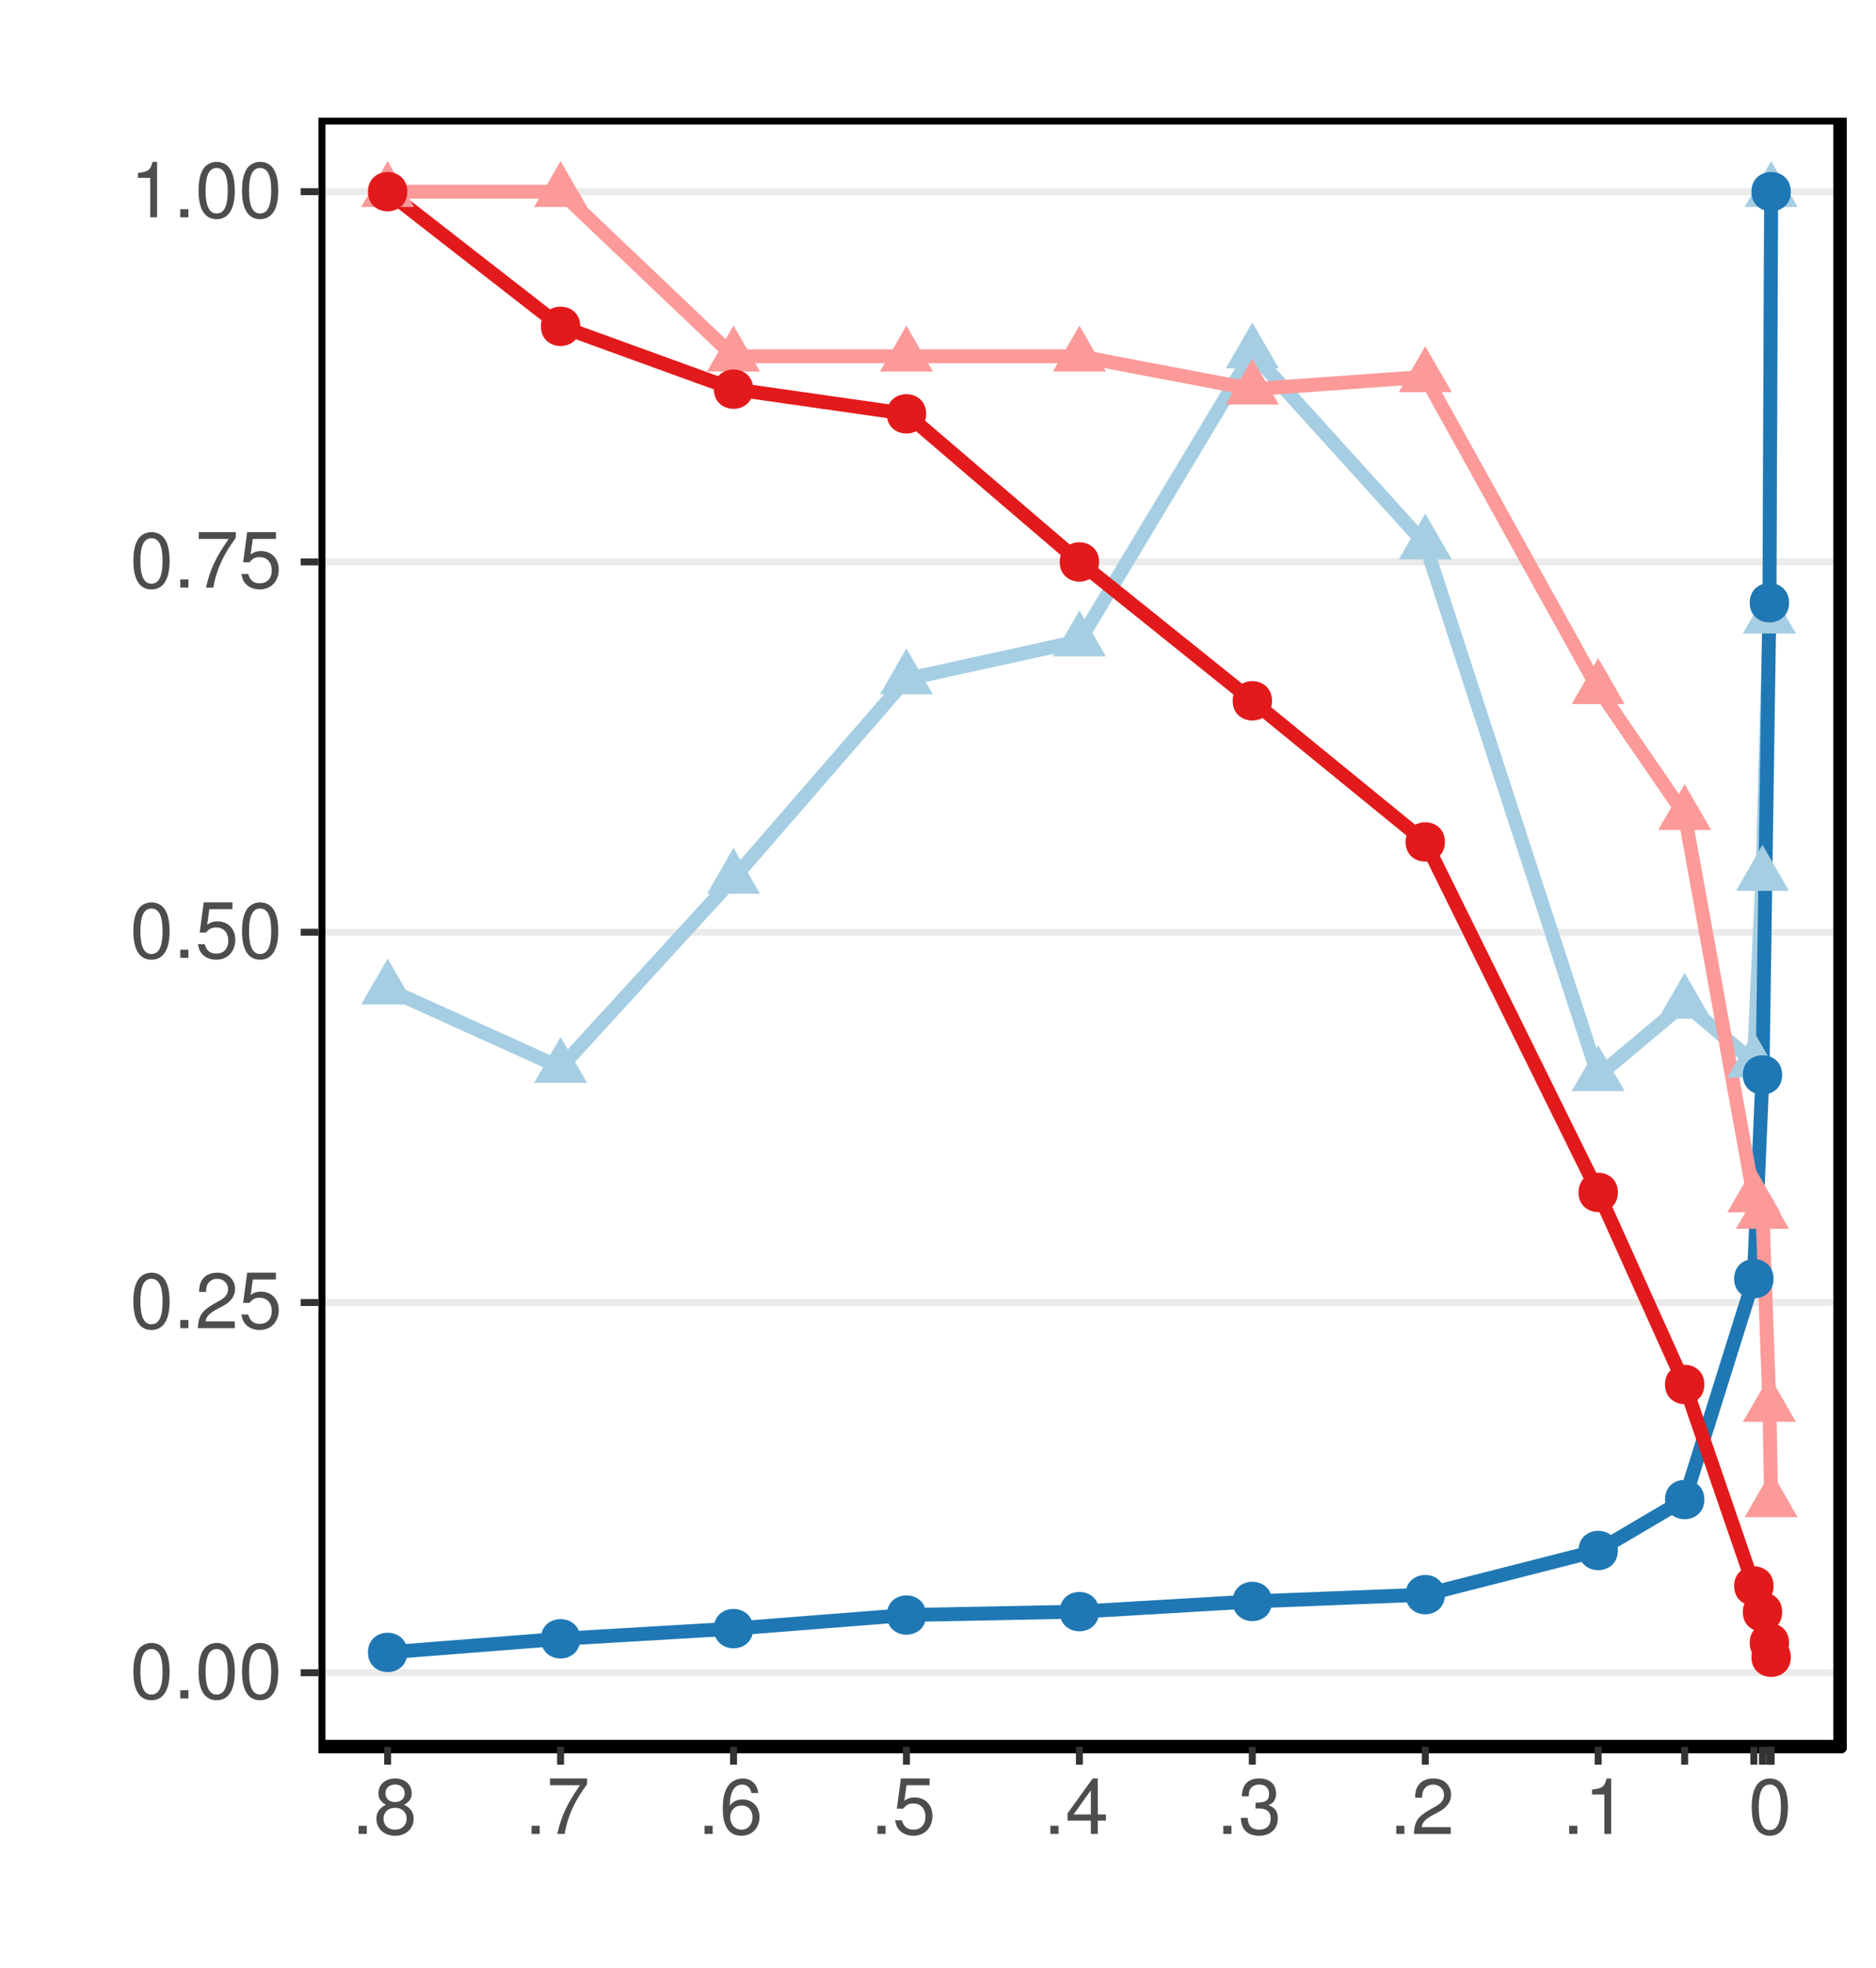 <?xml version="1.0" encoding="UTF-8"?>
<svg xmlns="http://www.w3.org/2000/svg" xmlns:xlink="http://www.w3.org/1999/xlink" width="288pt" height="302pt" viewBox="0 0 288 302" version="1.1">
<defs>
<g>
<symbol overflow="visible" id="glyph0-0">
<path style="stroke:none;" d=""/>
</symbol>
<symbol overflow="visible" id="glyph0-1">
<path style="stroke:none;" d="M 3.297 -8.516 C 2.516 -8.516 1.781 -8.156 1.344 -7.578 C 0.797 -6.828 0.516 -5.688 0.516 -4.109 C 0.516 -1.25 1.469 0.281 3.297 0.281 C 5.094 0.281 6.078 -1.25 6.078 -4.047 C 6.078 -5.703 5.812 -6.797 5.25 -7.578 C 4.812 -8.172 4.109 -8.516 3.297 -8.516 Z M 3.297 -7.578 C 4.438 -7.578 5 -6.422 5 -4.141 C 5 -1.734 4.453 -0.594 3.281 -0.594 C 2.156 -0.594 1.594 -1.781 1.594 -4.109 C 1.594 -6.438 2.156 -7.578 3.297 -7.578 Z M 3.297 -7.578 "/>
</symbol>
<symbol overflow="visible" id="glyph0-2">
<path style="stroke:none;" d="M 2.297 -1.25 L 1.047 -1.25 L 1.047 0 L 2.297 0 Z M 2.297 -1.25 "/>
</symbol>
<symbol overflow="visible" id="glyph0-3">
<path style="stroke:none;" d="M 6.078 -1.047 L 1.594 -1.047 C 1.703 -1.734 2.094 -2.188 3.125 -2.797 L 4.328 -3.438 C 5.516 -4.094 6.125 -4.969 6.125 -6.016 C 6.125 -6.719 5.844 -7.375 5.344 -7.844 C 4.844 -8.297 4.219 -8.516 3.406 -8.516 C 2.328 -8.516 1.531 -8.125 1.062 -7.406 C 0.75 -6.953 0.625 -6.422 0.594 -5.562 L 1.656 -5.562 C 1.688 -6.125 1.766 -6.484 1.906 -6.75 C 2.188 -7.266 2.734 -7.578 3.375 -7.578 C 4.328 -7.578 5.047 -6.906 5.047 -5.984 C 5.047 -5.312 4.656 -4.734 3.906 -4.312 L 2.797 -3.688 C 1.016 -2.672 0.5 -1.875 0.406 0 L 6.078 0 Z M 6.078 -1.047 "/>
</symbol>
<symbol overflow="visible" id="glyph0-4">
<path style="stroke:none;" d="M 5.719 -8.516 L 1.312 -8.516 L 0.688 -3.875 L 1.656 -3.875 C 2.141 -4.469 2.562 -4.672 3.219 -4.672 C 4.359 -4.672 5.078 -3.891 5.078 -2.625 C 5.078 -1.406 4.375 -0.656 3.219 -0.656 C 2.297 -0.656 1.734 -1.125 1.469 -2.094 L 0.422 -2.094 C 0.562 -1.391 0.688 -1.062 0.938 -0.75 C 1.422 -0.094 2.281 0.281 3.234 0.281 C 4.953 0.281 6.156 -0.969 6.156 -2.766 C 6.156 -4.453 5.047 -5.609 3.406 -5.609 C 2.812 -5.609 2.328 -5.453 1.844 -5.094 L 2.172 -7.469 L 5.719 -7.469 Z M 5.719 -8.516 "/>
</symbol>
<symbol overflow="visible" id="glyph0-5">
<path style="stroke:none;" d="M 6.234 -8.516 L 0.547 -8.516 L 0.547 -7.469 L 5.141 -7.469 C 3.125 -4.578 2.297 -2.797 1.656 0 L 2.781 0 C 3.25 -2.719 4.312 -5.062 6.234 -7.625 Z M 6.234 -8.516 "/>
</symbol>
<symbol overflow="visible" id="glyph0-6">
<path style="stroke:none;" d="M 3.109 -6.062 L 3.109 0 L 4.156 0 L 4.156 -8.516 L 3.469 -8.516 C 3.094 -7.203 2.859 -7.016 1.219 -6.812 L 1.219 -6.062 Z M 3.109 -6.062 "/>
</symbol>
<symbol overflow="visible" id="glyph0-7">
<path style="stroke:none;" d="M 4.688 -4.469 C 5.562 -5 5.859 -5.438 5.859 -6.234 C 5.859 -7.578 4.812 -8.516 3.297 -8.516 C 1.797 -8.516 0.75 -7.578 0.75 -6.234 C 0.75 -5.453 1.031 -5.016 1.891 -4.469 C 0.922 -4.016 0.438 -3.297 0.438 -2.359 C 0.438 -0.797 1.625 0.281 3.297 0.281 C 4.984 0.281 6.156 -0.797 6.156 -2.359 C 6.156 -3.297 5.672 -4.016 4.688 -4.469 Z M 3.297 -7.578 C 4.203 -7.578 4.781 -7.047 4.781 -6.219 C 4.781 -5.422 4.188 -4.891 3.297 -4.891 C 2.406 -4.891 1.828 -5.422 1.828 -6.234 C 1.828 -7.047 2.406 -7.578 3.297 -7.578 Z M 3.297 -4.016 C 4.359 -4.016 5.078 -3.344 5.078 -2.344 C 5.078 -1.328 4.359 -0.656 3.281 -0.656 C 2.25 -0.656 1.531 -1.344 1.531 -2.344 C 1.531 -3.344 2.25 -4.016 3.297 -4.016 Z M 3.297 -4.016 "/>
</symbol>
<symbol overflow="visible" id="glyph0-8">
<path style="stroke:none;" d="M 5.969 -6.281 C 5.766 -7.688 4.859 -8.516 3.562 -8.516 C 2.625 -8.516 1.781 -8.047 1.281 -7.297 C 0.75 -6.469 0.516 -5.422 0.516 -3.875 C 0.516 -2.453 0.734 -1.531 1.234 -0.781 C 1.688 -0.094 2.438 0.281 3.375 0.281 C 4.984 0.281 6.156 -0.922 6.156 -2.594 C 6.156 -4.172 5.078 -5.297 3.547 -5.297 C 2.719 -5.297 2.047 -4.969 1.594 -4.344 C 1.609 -6.422 2.281 -7.578 3.484 -7.578 C 4.234 -7.578 4.75 -7.109 4.922 -6.281 Z M 3.422 -4.359 C 4.438 -4.359 5.078 -3.641 5.078 -2.516 C 5.078 -1.438 4.359 -0.656 3.391 -0.656 C 2.406 -0.656 1.656 -1.469 1.656 -2.562 C 1.656 -3.625 2.375 -4.359 3.422 -4.359 Z M 3.422 -4.359 "/>
</symbol>
<symbol overflow="visible" id="glyph0-9">
<path style="stroke:none;" d="M 3.922 -2.047 L 3.922 0 L 4.984 0 L 4.984 -2.047 L 6.234 -2.047 L 6.234 -2.984 L 4.984 -2.984 L 4.984 -8.516 L 4.203 -8.516 L 0.344 -3.156 L 0.344 -2.047 Z M 3.922 -2.984 L 1.266 -2.984 L 3.922 -6.703 Z M 3.922 -2.984 "/>
</symbol>
<symbol overflow="visible" id="glyph0-10">
<path style="stroke:none;" d="M 2.656 -3.906 L 3.234 -3.906 C 4.391 -3.906 4.984 -3.391 4.984 -2.359 C 4.984 -1.297 4.328 -0.656 3.234 -0.656 C 2.078 -0.656 1.516 -1.234 1.438 -2.469 L 0.391 -2.469 C 0.438 -1.781 0.547 -1.344 0.75 -0.953 C 1.188 -0.141 2.031 0.281 3.188 0.281 C 4.938 0.281 6.078 -0.766 6.078 -2.375 C 6.078 -3.453 5.656 -4.062 4.625 -4.406 C 5.422 -4.719 5.812 -5.312 5.812 -6.172 C 5.812 -7.625 4.844 -8.516 3.234 -8.516 C 1.516 -8.516 0.594 -7.578 0.562 -5.766 L 1.625 -5.766 C 1.625 -6.281 1.688 -6.562 1.812 -6.828 C 2.047 -7.297 2.578 -7.578 3.234 -7.578 C 4.172 -7.578 4.734 -7.031 4.734 -6.125 C 4.734 -5.531 4.531 -5.172 4.062 -4.984 C 3.766 -4.859 3.391 -4.812 2.656 -4.797 Z M 2.656 -3.906 "/>
</symbol>
</g>
<clipPath id="clip1">
  <path d="M 48.891 18.055 L 283 18.055 L 283 269 L 48.891 269 Z M 48.891 18.055 "/>
</clipPath>
<clipPath id="clip2">
  <path d="M 48.891 256 L 283.52 256 L 283.52 258 L 48.891 258 Z M 48.891 256 "/>
</clipPath>
<clipPath id="clip3">
  <path d="M 48.891 199 L 283.52 199 L 283.52 201 L 48.891 201 Z M 48.891 199 "/>
</clipPath>
<clipPath id="clip4">
  <path d="M 48.891 142 L 283.52 142 L 283.52 144 L 48.891 144 Z M 48.891 142 "/>
</clipPath>
<clipPath id="clip5">
  <path d="M 48.891 85 L 283.52 85 L 283.52 87 L 48.891 87 Z M 48.891 85 "/>
</clipPath>
<clipPath id="clip6">
  <path d="M 48.891 28 L 283.52 28 L 283.52 30 L 48.891 30 Z M 48.891 28 "/>
</clipPath>
<clipPath id="clip7">
  <path d="M 48.891 18.055 L 283.52 18.055 L 283.52 269.109 L 48.891 269.109 Z M 48.891 18.055 "/>
</clipPath>
</defs>
<g id="surface1490">
<rect x="0" y="0" width="288" height="302" style="fill:rgb(100%,100%,100%);fill-opacity:1;stroke:none;"/>
<rect x="0" y="0" width="288" height="302" style="fill:rgb(100%,100%,100%);fill-opacity:1;stroke:none;"/>
<path style="fill:none;stroke-width:1.067;stroke-linecap:round;stroke-linejoin:round;stroke:rgb(100%,100%,100%);stroke-opacity:1;stroke-miterlimit:10;" d="M 0 302 L 288 302 L 288 0 L 0 0 Z M 0 302 "/>
<g clip-path="url(#clip1)" clip-rule="nonzero">
<path style=" stroke:none;fill-rule:nonzero;fill:rgb(100%,100%,100%);fill-opacity:1;" d="M 48.891 268.109 L 282.52 268.109 L 282.52 18.055 L 48.891 18.055 Z M 48.891 268.109 "/>
</g>
<g clip-path="url(#clip2)" clip-rule="nonzero">
<path style="fill:none;stroke-width:1.067;stroke-linecap:butt;stroke-linejoin:round;stroke:rgb(92.157%,92.157%,92.157%);stroke-opacity:1;stroke-miterlimit:10;" d="M 48.891 256.742 L 282.52 256.742 "/>
</g>
<g clip-path="url(#clip3)" clip-rule="nonzero">
<path style="fill:none;stroke-width:1.067;stroke-linecap:butt;stroke-linejoin:round;stroke:rgb(92.157%,92.157%,92.157%);stroke-opacity:1;stroke-miterlimit:10;" d="M 48.891 199.914 L 282.52 199.914 "/>
</g>
<g clip-path="url(#clip4)" clip-rule="nonzero">
<path style="fill:none;stroke-width:1.067;stroke-linecap:butt;stroke-linejoin:round;stroke:rgb(92.157%,92.157%,92.157%);stroke-opacity:1;stroke-miterlimit:10;" d="M 48.891 143.082 L 282.52 143.082 "/>
</g>
<g clip-path="url(#clip5)" clip-rule="nonzero">
<path style="fill:none;stroke-width:1.067;stroke-linecap:butt;stroke-linejoin:round;stroke:rgb(92.157%,92.157%,92.157%);stroke-opacity:1;stroke-miterlimit:10;" d="M 48.891 86.25 L 282.52 86.25 "/>
</g>
<g clip-path="url(#clip6)" clip-rule="nonzero">
<path style="fill:none;stroke-width:1.067;stroke-linecap:butt;stroke-linejoin:round;stroke:rgb(92.157%,92.157%,92.157%);stroke-opacity:1;stroke-miterlimit:10;" d="M 48.891 29.422 L 282.52 29.422 "/>
</g>
<path style="fill:none;stroke-width:2.134;stroke-linecap:butt;stroke-linejoin:round;stroke:rgb(65.098%,80.784%,89.02%);stroke-opacity:1;stroke-miterlimit:1;" d="M 59.512 151.824 L 86.059 163.848 L 112.609 134.824 L 139.156 104.223 L 165.707 98.395 L 192.254 54.191 L 218.805 83.52 L 245.352 165.121 L 258.625 153.996 L 269.246 163.039 L 270.574 134.375 L 271.637 94.875 L 271.902 29.422 "/>
<path style="fill:none;stroke-width:2.134;stroke-linecap:butt;stroke-linejoin:round;stroke:rgb(12.157%,47.059%,70.588%);stroke-opacity:1;stroke-miterlimit:1;" d="M 59.512 253.613 L 86.059 251.531 L 112.609 249.965 L 139.156 247.879 L 165.707 247.359 L 192.254 245.793 L 218.805 244.75 L 245.352 237.973 L 258.625 230.152 L 269.246 196.262 L 270.574 164.98 L 271.637 92.508 L 271.902 29.422 "/>
<path style="fill:none;stroke-width:2.134;stroke-linecap:butt;stroke-linejoin:round;stroke:rgb(98.431%,60.392%,60%);stroke-opacity:1;stroke-miterlimit:1;" d="M 59.512 29.422 L 86.059 29.422 L 112.609 54.68 L 165.707 54.68 L 192.254 59.73 L 218.805 57.836 L 245.352 105.707 L 258.625 125.043 L 269.246 183.73 L 270.574 186.238 L 271.637 215.879 L 271.902 230.508 "/>
<path style="fill:none;stroke-width:2.134;stroke-linecap:butt;stroke-linejoin:round;stroke:rgb(89.02%,10.196%,10.98%);stroke-opacity:1;stroke-miterlimit:1;" d="M 59.512 29.422 L 86.059 50.086 L 112.609 59.73 L 139.156 63.52 L 165.707 86.25 L 192.254 107.562 L 218.805 129.223 L 245.352 183.016 L 258.625 212.492 L 269.246 243.418 L 270.574 247.418 L 271.637 252.141 L 271.902 254.359 "/>
<path style=" stroke:none;fill-rule:nonzero;fill:rgb(65.098%,80.784%,89.02%);fill-opacity:1;" d="M 59.512 147.125 L 63.578 154.176 L 55.441 154.176 Z M 59.512 147.125 "/>
<path style=" stroke:none;fill-rule:nonzero;fill:rgb(65.098%,80.784%,89.02%);fill-opacity:1;" d="M 86.059 159.148 L 90.129 166.195 L 81.988 166.195 Z M 86.059 159.148 "/>
<path style=" stroke:none;fill-rule:nonzero;fill:rgb(65.098%,80.784%,89.02%);fill-opacity:1;" d="M 112.609 130.125 L 116.676 137.176 L 108.539 137.176 Z M 112.609 130.125 "/>
<path style=" stroke:none;fill-rule:nonzero;fill:rgb(65.098%,80.784%,89.02%);fill-opacity:1;" d="M 139.156 99.523 L 143.227 106.574 L 135.086 106.574 Z M 139.156 99.523 "/>
<path style=" stroke:none;fill-rule:nonzero;fill:rgb(65.098%,80.784%,89.02%);fill-opacity:1;" d="M 165.707 93.695 L 169.773 100.746 L 161.637 100.746 Z M 165.707 93.695 "/>
<path style=" stroke:none;fill-rule:nonzero;fill:rgb(65.098%,80.784%,89.02%);fill-opacity:1;" d="M 192.254 49.492 L 196.324 56.543 L 188.184 56.543 Z M 192.254 49.492 "/>
<path style=" stroke:none;fill-rule:nonzero;fill:rgb(65.098%,80.784%,89.02%);fill-opacity:1;" d="M 218.805 78.82 L 222.871 85.867 L 214.734 85.867 Z M 218.805 78.82 "/>
<path style=" stroke:none;fill-rule:nonzero;fill:rgb(65.098%,80.784%,89.02%);fill-opacity:1;" d="M 245.352 160.422 L 249.422 167.469 L 241.281 167.469 Z M 245.352 160.422 "/>
<path style=" stroke:none;fill-rule:nonzero;fill:rgb(65.098%,80.784%,89.02%);fill-opacity:1;" d="M 258.625 149.297 L 262.695 156.348 L 254.559 156.348 Z M 258.625 149.297 "/>
<path style=" stroke:none;fill-rule:nonzero;fill:rgb(65.098%,80.784%,89.02%);fill-opacity:1;" d="M 269.246 158.34 L 273.316 165.387 L 265.176 165.387 Z M 269.246 158.34 "/>
<path style=" stroke:none;fill-rule:nonzero;fill:rgb(65.098%,80.784%,89.02%);fill-opacity:1;" d="M 270.574 129.676 L 274.645 136.727 L 266.504 136.727 Z M 270.574 129.676 "/>
<path style=" stroke:none;fill-rule:nonzero;fill:rgb(65.098%,80.784%,89.02%);fill-opacity:1;" d="M 271.637 90.176 L 275.707 97.227 L 267.566 97.227 Z M 271.637 90.176 "/>
<path style=" stroke:none;fill-rule:nonzero;fill:rgb(65.098%,80.784%,89.02%);fill-opacity:1;" d="M 271.902 24.723 L 275.969 31.77 L 267.832 31.77 Z M 271.902 24.723 "/>
<path style=" stroke:none;fill-rule:nonzero;fill:rgb(12.157%,47.059%,70.588%);fill-opacity:1;" d="M 62.531 253.613 C 62.531 257.645 56.488 257.645 56.488 253.613 C 56.488 249.586 62.531 249.586 62.531 253.613 "/>
<path style=" stroke:none;fill-rule:nonzero;fill:rgb(12.157%,47.059%,70.588%);fill-opacity:1;" d="M 89.082 251.531 C 89.082 255.559 83.035 255.559 83.035 251.531 C 83.035 247.5 89.082 247.5 89.082 251.531 "/>
<path style=" stroke:none;fill-rule:nonzero;fill:rgb(12.157%,47.059%,70.588%);fill-opacity:1;" d="M 115.629 249.965 C 115.629 253.996 109.586 253.996 109.586 249.965 C 109.586 245.938 115.629 245.938 115.629 249.965 "/>
<path style=" stroke:none;fill-rule:nonzero;fill:rgb(12.157%,47.059%,70.588%);fill-opacity:1;" d="M 142.18 247.879 C 142.18 251.91 136.137 251.91 136.137 247.879 C 136.137 243.852 142.18 243.852 142.18 247.879 "/>
<path style=" stroke:none;fill-rule:nonzero;fill:rgb(12.157%,47.059%,70.588%);fill-opacity:1;" d="M 168.727 247.359 C 168.727 251.387 162.684 251.387 162.684 247.359 C 162.684 243.328 168.727 243.328 168.727 247.359 "/>
<path style=" stroke:none;fill-rule:nonzero;fill:rgb(12.157%,47.059%,70.588%);fill-opacity:1;" d="M 195.277 245.793 C 195.277 249.824 189.234 249.824 189.234 245.793 C 189.234 241.766 195.277 241.766 195.277 245.793 "/>
<path style=" stroke:none;fill-rule:nonzero;fill:rgb(12.157%,47.059%,70.588%);fill-opacity:1;" d="M 221.824 244.75 C 221.824 248.781 215.781 248.781 215.781 244.75 C 215.781 240.723 221.824 240.723 221.824 244.75 "/>
<path style=" stroke:none;fill-rule:nonzero;fill:rgb(12.157%,47.059%,70.588%);fill-opacity:1;" d="M 248.375 237.973 C 248.375 242.004 242.332 242.004 242.332 237.973 C 242.332 233.945 248.375 233.945 248.375 237.973 "/>
<path style=" stroke:none;fill-rule:nonzero;fill:rgb(12.157%,47.059%,70.588%);fill-opacity:1;" d="M 261.648 230.152 C 261.648 234.184 255.605 234.184 255.605 230.152 C 255.605 226.125 261.648 226.125 261.648 230.152 "/>
<path style=" stroke:none;fill-rule:nonzero;fill:rgb(12.157%,47.059%,70.588%);fill-opacity:1;" d="M 272.27 196.262 C 272.27 200.293 266.223 200.293 266.223 196.262 C 266.223 192.234 272.27 192.234 272.27 196.262 "/>
<path style=" stroke:none;fill-rule:nonzero;fill:rgb(12.157%,47.059%,70.588%);fill-opacity:1;" d="M 273.594 164.98 C 273.594 169.008 267.551 169.008 267.551 164.98 C 267.551 160.953 273.594 160.953 273.594 164.98 "/>
<path style=" stroke:none;fill-rule:nonzero;fill:rgb(12.157%,47.059%,70.588%);fill-opacity:1;" d="M 274.656 92.508 C 274.656 96.539 268.613 96.539 268.613 92.508 C 268.613 88.48 274.656 88.48 274.656 92.508 "/>
<path style=" stroke:none;fill-rule:nonzero;fill:rgb(12.157%,47.059%,70.588%);fill-opacity:1;" d="M 274.922 29.422 C 274.922 33.449 268.879 33.449 268.879 29.422 C 268.879 25.391 274.922 25.391 274.922 29.422 "/>
<path style=" stroke:none;fill-rule:nonzero;fill:rgb(98.431%,60.392%,60%);fill-opacity:1;" d="M 59.512 24.723 L 63.578 31.77 L 55.441 31.77 Z M 59.512 24.723 "/>
<path style=" stroke:none;fill-rule:nonzero;fill:rgb(98.431%,60.392%,60%);fill-opacity:1;" d="M 86.059 24.723 L 90.129 31.77 L 81.988 31.77 Z M 86.059 24.723 "/>
<path style=" stroke:none;fill-rule:nonzero;fill:rgb(98.431%,60.392%,60%);fill-opacity:1;" d="M 112.609 49.98 L 116.676 57.027 L 108.539 57.027 Z M 112.609 49.98 "/>
<path style=" stroke:none;fill-rule:nonzero;fill:rgb(98.431%,60.392%,60%);fill-opacity:1;" d="M 139.156 49.98 L 143.227 57.027 L 135.086 57.027 Z M 139.156 49.98 "/>
<path style=" stroke:none;fill-rule:nonzero;fill:rgb(98.431%,60.392%,60%);fill-opacity:1;" d="M 165.707 49.98 L 169.773 57.027 L 161.637 57.027 Z M 165.707 49.98 "/>
<path style=" stroke:none;fill-rule:nonzero;fill:rgb(98.431%,60.392%,60%);fill-opacity:1;" d="M 192.254 55.031 L 196.324 62.082 L 188.184 62.082 Z M 192.254 55.031 "/>
<path style=" stroke:none;fill-rule:nonzero;fill:rgb(98.431%,60.392%,60%);fill-opacity:1;" d="M 218.805 53.137 L 222.871 60.188 L 214.734 60.188 Z M 218.805 53.137 "/>
<path style=" stroke:none;fill-rule:nonzero;fill:rgb(98.431%,60.392%,60%);fill-opacity:1;" d="M 245.352 101.008 L 249.422 108.059 L 241.281 108.059 Z M 245.352 101.008 "/>
<path style=" stroke:none;fill-rule:nonzero;fill:rgb(98.431%,60.392%,60%);fill-opacity:1;" d="M 258.625 120.344 L 262.695 127.391 L 254.559 127.391 Z M 258.625 120.344 "/>
<path style=" stroke:none;fill-rule:nonzero;fill:rgb(98.431%,60.392%,60%);fill-opacity:1;" d="M 269.246 179.031 L 273.316 186.082 L 265.176 186.082 Z M 269.246 179.031 "/>
<path style=" stroke:none;fill-rule:nonzero;fill:rgb(98.431%,60.392%,60%);fill-opacity:1;" d="M 270.574 181.539 L 274.645 188.59 L 266.504 188.59 Z M 270.574 181.539 "/>
<path style=" stroke:none;fill-rule:nonzero;fill:rgb(98.431%,60.392%,60%);fill-opacity:1;" d="M 271.637 211.18 L 275.707 218.227 L 267.566 218.227 Z M 271.637 211.18 "/>
<path style=" stroke:none;fill-rule:nonzero;fill:rgb(98.431%,60.392%,60%);fill-opacity:1;" d="M 271.902 225.809 L 275.969 232.859 L 267.832 232.859 Z M 271.902 225.809 "/>
<path style=" stroke:none;fill-rule:nonzero;fill:rgb(89.02%,10.196%,10.98%);fill-opacity:1;" d="M 62.531 29.422 C 62.531 33.449 56.488 33.449 56.488 29.422 C 56.488 25.391 62.531 25.391 62.531 29.422 "/>
<path style=" stroke:none;fill-rule:nonzero;fill:rgb(89.02%,10.196%,10.98%);fill-opacity:1;" d="M 89.082 50.086 C 89.082 54.117 83.035 54.117 83.035 50.086 C 83.035 46.059 89.082 46.059 89.082 50.086 "/>
<path style=" stroke:none;fill-rule:nonzero;fill:rgb(89.02%,10.196%,10.98%);fill-opacity:1;" d="M 115.629 59.73 C 115.629 63.758 109.586 63.758 109.586 59.73 C 109.586 55.703 115.629 55.703 115.629 59.73 "/>
<path style=" stroke:none;fill-rule:nonzero;fill:rgb(89.02%,10.196%,10.98%);fill-opacity:1;" d="M 142.18 63.52 C 142.18 67.547 136.137 67.547 136.137 63.52 C 136.137 59.492 142.18 59.492 142.18 63.52 "/>
<path style=" stroke:none;fill-rule:nonzero;fill:rgb(89.02%,10.196%,10.98%);fill-opacity:1;" d="M 168.727 86.25 C 168.727 90.281 162.684 90.281 162.684 86.25 C 162.684 82.223 168.727 82.223 168.727 86.25 "/>
<path style=" stroke:none;fill-rule:nonzero;fill:rgb(89.02%,10.196%,10.98%);fill-opacity:1;" d="M 195.277 107.562 C 195.277 111.594 189.234 111.594 189.234 107.562 C 189.234 103.535 195.277 103.535 195.277 107.562 "/>
<path style=" stroke:none;fill-rule:nonzero;fill:rgb(89.02%,10.196%,10.98%);fill-opacity:1;" d="M 221.824 129.223 C 221.824 133.25 215.781 133.25 215.781 129.223 C 215.781 125.191 221.824 125.191 221.824 129.223 "/>
<path style=" stroke:none;fill-rule:nonzero;fill:rgb(89.02%,10.196%,10.98%);fill-opacity:1;" d="M 248.375 183.016 C 248.375 187.047 242.332 187.047 242.332 183.016 C 242.332 178.988 248.375 178.988 248.375 183.016 "/>
<path style=" stroke:none;fill-rule:nonzero;fill:rgb(89.02%,10.196%,10.98%);fill-opacity:1;" d="M 261.648 212.492 C 261.648 216.523 255.605 216.523 255.605 212.492 C 255.605 208.465 261.648 208.465 261.648 212.492 "/>
<path style=" stroke:none;fill-rule:nonzero;fill:rgb(89.02%,10.196%,10.98%);fill-opacity:1;" d="M 272.27 243.418 C 272.27 247.449 266.223 247.449 266.223 243.418 C 266.223 239.391 272.27 239.391 272.27 243.418 "/>
<path style=" stroke:none;fill-rule:nonzero;fill:rgb(89.02%,10.196%,10.98%);fill-opacity:1;" d="M 273.594 247.418 C 273.594 251.445 267.551 251.445 267.551 247.418 C 267.551 243.387 273.594 243.387 273.594 247.418 "/>
<path style=" stroke:none;fill-rule:nonzero;fill:rgb(89.02%,10.196%,10.98%);fill-opacity:1;" d="M 274.656 252.141 C 274.656 256.168 268.613 256.168 268.613 252.141 C 268.613 248.109 274.656 248.109 274.656 252.141 "/>
<path style=" stroke:none;fill-rule:nonzero;fill:rgb(89.02%,10.196%,10.98%);fill-opacity:1;" d="M 274.922 254.359 C 274.922 258.387 268.879 258.387 268.879 254.359 C 268.879 250.328 274.922 250.328 274.922 254.359 "/>
<g clip-path="url(#clip7)" clip-rule="nonzero">
<path style="fill:none;stroke-width:2.134;stroke-linecap:round;stroke-linejoin:round;stroke:rgb(0%,0%,0%);stroke-opacity:1;stroke-miterlimit:10;" d="M 48.891 268.109 L 282.52 268.109 L 282.52 18.055 L 48.891 18.055 Z M 48.891 268.109 "/>
</g>
<g style="fill:rgb(30.196%,30.196%,30.196%);fill-opacity:1;">
  <use xlink:href="#glyph0-1" x="19.957" y="260.678"/>
  <use xlink:href="#glyph0-2" x="26.629" y="260.678"/>
  <use xlink:href="#glyph0-1" x="29.965" y="260.678"/>
  <use xlink:href="#glyph0-1" x="36.637" y="260.678"/>
</g>
<g style="fill:rgb(30.196%,30.196%,30.196%);fill-opacity:1;">
  <use xlink:href="#glyph0-1" x="19.957" y="203.85"/>
  <use xlink:href="#glyph0-2" x="26.629" y="203.85"/>
  <use xlink:href="#glyph0-3" x="29.965" y="203.85"/>
  <use xlink:href="#glyph0-4" x="36.637" y="203.85"/>
</g>
<g style="fill:rgb(30.196%,30.196%,30.196%);fill-opacity:1;">
  <use xlink:href="#glyph0-1" x="19.957" y="147.018"/>
  <use xlink:href="#glyph0-2" x="26.629" y="147.018"/>
  <use xlink:href="#glyph0-4" x="29.965" y="147.018"/>
  <use xlink:href="#glyph0-1" x="36.637" y="147.018"/>
</g>
<g style="fill:rgb(30.196%,30.196%,30.196%);fill-opacity:1;">
  <use xlink:href="#glyph0-1" x="19.957" y="90.186"/>
  <use xlink:href="#glyph0-2" x="26.629" y="90.186"/>
  <use xlink:href="#glyph0-5" x="29.965" y="90.186"/>
  <use xlink:href="#glyph0-4" x="36.637" y="90.186"/>
</g>
<g style="fill:rgb(30.196%,30.196%,30.196%);fill-opacity:1;">
  <use xlink:href="#glyph0-6" x="19.957" y="33.357"/>
  <use xlink:href="#glyph0-2" x="26.629" y="33.357"/>
  <use xlink:href="#glyph0-1" x="29.965" y="33.357"/>
  <use xlink:href="#glyph0-1" x="36.637" y="33.357"/>
</g>
<path style="fill:none;stroke-width:1.067;stroke-linecap:butt;stroke-linejoin:round;stroke:rgb(20%,20%,20%);stroke-opacity:1;stroke-miterlimit:10;" d="M 46.152 256.742 L 48.891 256.742 "/>
<path style="fill:none;stroke-width:1.067;stroke-linecap:butt;stroke-linejoin:round;stroke:rgb(20%,20%,20%);stroke-opacity:1;stroke-miterlimit:10;" d="M 46.152 199.914 L 48.891 199.914 "/>
<path style="fill:none;stroke-width:1.067;stroke-linecap:butt;stroke-linejoin:round;stroke:rgb(20%,20%,20%);stroke-opacity:1;stroke-miterlimit:10;" d="M 46.152 143.082 L 48.891 143.082 "/>
<path style="fill:none;stroke-width:1.067;stroke-linecap:butt;stroke-linejoin:round;stroke:rgb(20%,20%,20%);stroke-opacity:1;stroke-miterlimit:10;" d="M 46.152 86.25 L 48.891 86.25 "/>
<path style="fill:none;stroke-width:1.067;stroke-linecap:butt;stroke-linejoin:round;stroke:rgb(20%,20%,20%);stroke-opacity:1;stroke-miterlimit:10;" d="M 46.152 29.422 L 48.891 29.422 "/>
<path style="fill:none;stroke-width:1.067;stroke-linecap:butt;stroke-linejoin:round;stroke:rgb(20%,20%,20%);stroke-opacity:1;stroke-miterlimit:10;" d="M 59.512 270.848 L 59.512 268.109 "/>
<path style="fill:none;stroke-width:1.067;stroke-linecap:butt;stroke-linejoin:round;stroke:rgb(20%,20%,20%);stroke-opacity:1;stroke-miterlimit:10;" d="M 86.059 270.848 L 86.059 268.109 "/>
<path style="fill:none;stroke-width:1.067;stroke-linecap:butt;stroke-linejoin:round;stroke:rgb(20%,20%,20%);stroke-opacity:1;stroke-miterlimit:10;" d="M 112.609 270.848 L 112.609 268.109 "/>
<path style="fill:none;stroke-width:1.067;stroke-linecap:butt;stroke-linejoin:round;stroke:rgb(20%,20%,20%);stroke-opacity:1;stroke-miterlimit:10;" d="M 139.156 270.848 L 139.156 268.109 "/>
<path style="fill:none;stroke-width:1.067;stroke-linecap:butt;stroke-linejoin:round;stroke:rgb(20%,20%,20%);stroke-opacity:1;stroke-miterlimit:10;" d="M 165.707 270.848 L 165.707 268.109 "/>
<path style="fill:none;stroke-width:1.067;stroke-linecap:butt;stroke-linejoin:round;stroke:rgb(20%,20%,20%);stroke-opacity:1;stroke-miterlimit:10;" d="M 192.254 270.848 L 192.254 268.109 "/>
<path style="fill:none;stroke-width:1.067;stroke-linecap:butt;stroke-linejoin:round;stroke:rgb(20%,20%,20%);stroke-opacity:1;stroke-miterlimit:10;" d="M 218.805 270.848 L 218.805 268.109 "/>
<path style="fill:none;stroke-width:1.067;stroke-linecap:butt;stroke-linejoin:round;stroke:rgb(20%,20%,20%);stroke-opacity:1;stroke-miterlimit:10;" d="M 245.352 270.848 L 245.352 268.109 "/>
<path style="fill:none;stroke-width:1.067;stroke-linecap:butt;stroke-linejoin:round;stroke:rgb(20%,20%,20%);stroke-opacity:1;stroke-miterlimit:10;" d="M 258.625 270.848 L 258.625 268.109 "/>
<path style="fill:none;stroke-width:1.067;stroke-linecap:butt;stroke-linejoin:round;stroke:rgb(20%,20%,20%);stroke-opacity:1;stroke-miterlimit:10;" d="M 269.246 270.848 L 269.246 268.109 "/>
<path style="fill:none;stroke-width:1.067;stroke-linecap:butt;stroke-linejoin:round;stroke:rgb(20%,20%,20%);stroke-opacity:1;stroke-miterlimit:10;" d="M 270.574 270.848 L 270.574 268.109 "/>
<path style="fill:none;stroke-width:1.067;stroke-linecap:butt;stroke-linejoin:round;stroke:rgb(20%,20%,20%);stroke-opacity:1;stroke-miterlimit:10;" d="M 271.637 270.848 L 271.637 268.109 "/>
<path style="fill:none;stroke-width:1.067;stroke-linecap:butt;stroke-linejoin:round;stroke:rgb(20%,20%,20%);stroke-opacity:1;stroke-miterlimit:10;" d="M 271.902 270.848 L 271.902 268.109 "/>
<g style="fill:rgb(30.196%,30.196%,30.196%);fill-opacity:1;">
  <use xlink:href="#glyph0-2" x="54.012" y="281.479"/>
  <use xlink:href="#glyph0-7" x="57.348" y="281.479"/>
</g>
<g style="fill:rgb(30.196%,30.196%,30.196%);fill-opacity:1;">
  <use xlink:href="#glyph0-2" x="80.559" y="281.479"/>
  <use xlink:href="#glyph0-5" x="83.895" y="281.479"/>
</g>
<g style="fill:rgb(30.196%,30.196%,30.196%);fill-opacity:1;">
  <use xlink:href="#glyph0-2" x="107.109" y="281.479"/>
  <use xlink:href="#glyph0-8" x="110.445" y="281.479"/>
</g>
<g style="fill:rgb(30.196%,30.196%,30.196%);fill-opacity:1;">
  <use xlink:href="#glyph0-2" x="133.656" y="281.479"/>
  <use xlink:href="#glyph0-4" x="136.992" y="281.479"/>
</g>
<g style="fill:rgb(30.196%,30.196%,30.196%);fill-opacity:1;">
  <use xlink:href="#glyph0-2" x="160.207" y="281.479"/>
  <use xlink:href="#glyph0-9" x="163.543" y="281.479"/>
</g>
<g style="fill:rgb(30.196%,30.196%,30.196%);fill-opacity:1;">
  <use xlink:href="#glyph0-2" x="186.754" y="281.479"/>
  <use xlink:href="#glyph0-10" x="190.09" y="281.479"/>
</g>
<g style="fill:rgb(30.196%,30.196%,30.196%);fill-opacity:1;">
  <use xlink:href="#glyph0-2" x="213.305" y="281.479"/>
  <use xlink:href="#glyph0-3" x="216.641" y="281.479"/>
</g>
<g style="fill:rgb(30.196%,30.196%,30.196%);fill-opacity:1;">
  <use xlink:href="#glyph0-2" x="239.852" y="281.479"/>
  <use xlink:href="#glyph0-6" x="243.188" y="281.479"/>
</g>
<g style="fill:rgb(30.196%,30.196%,30.196%);fill-opacity:1;">
  <use xlink:href="#glyph0-1" x="268.402" y="281.479"/>
</g>
</g>
</svg>
